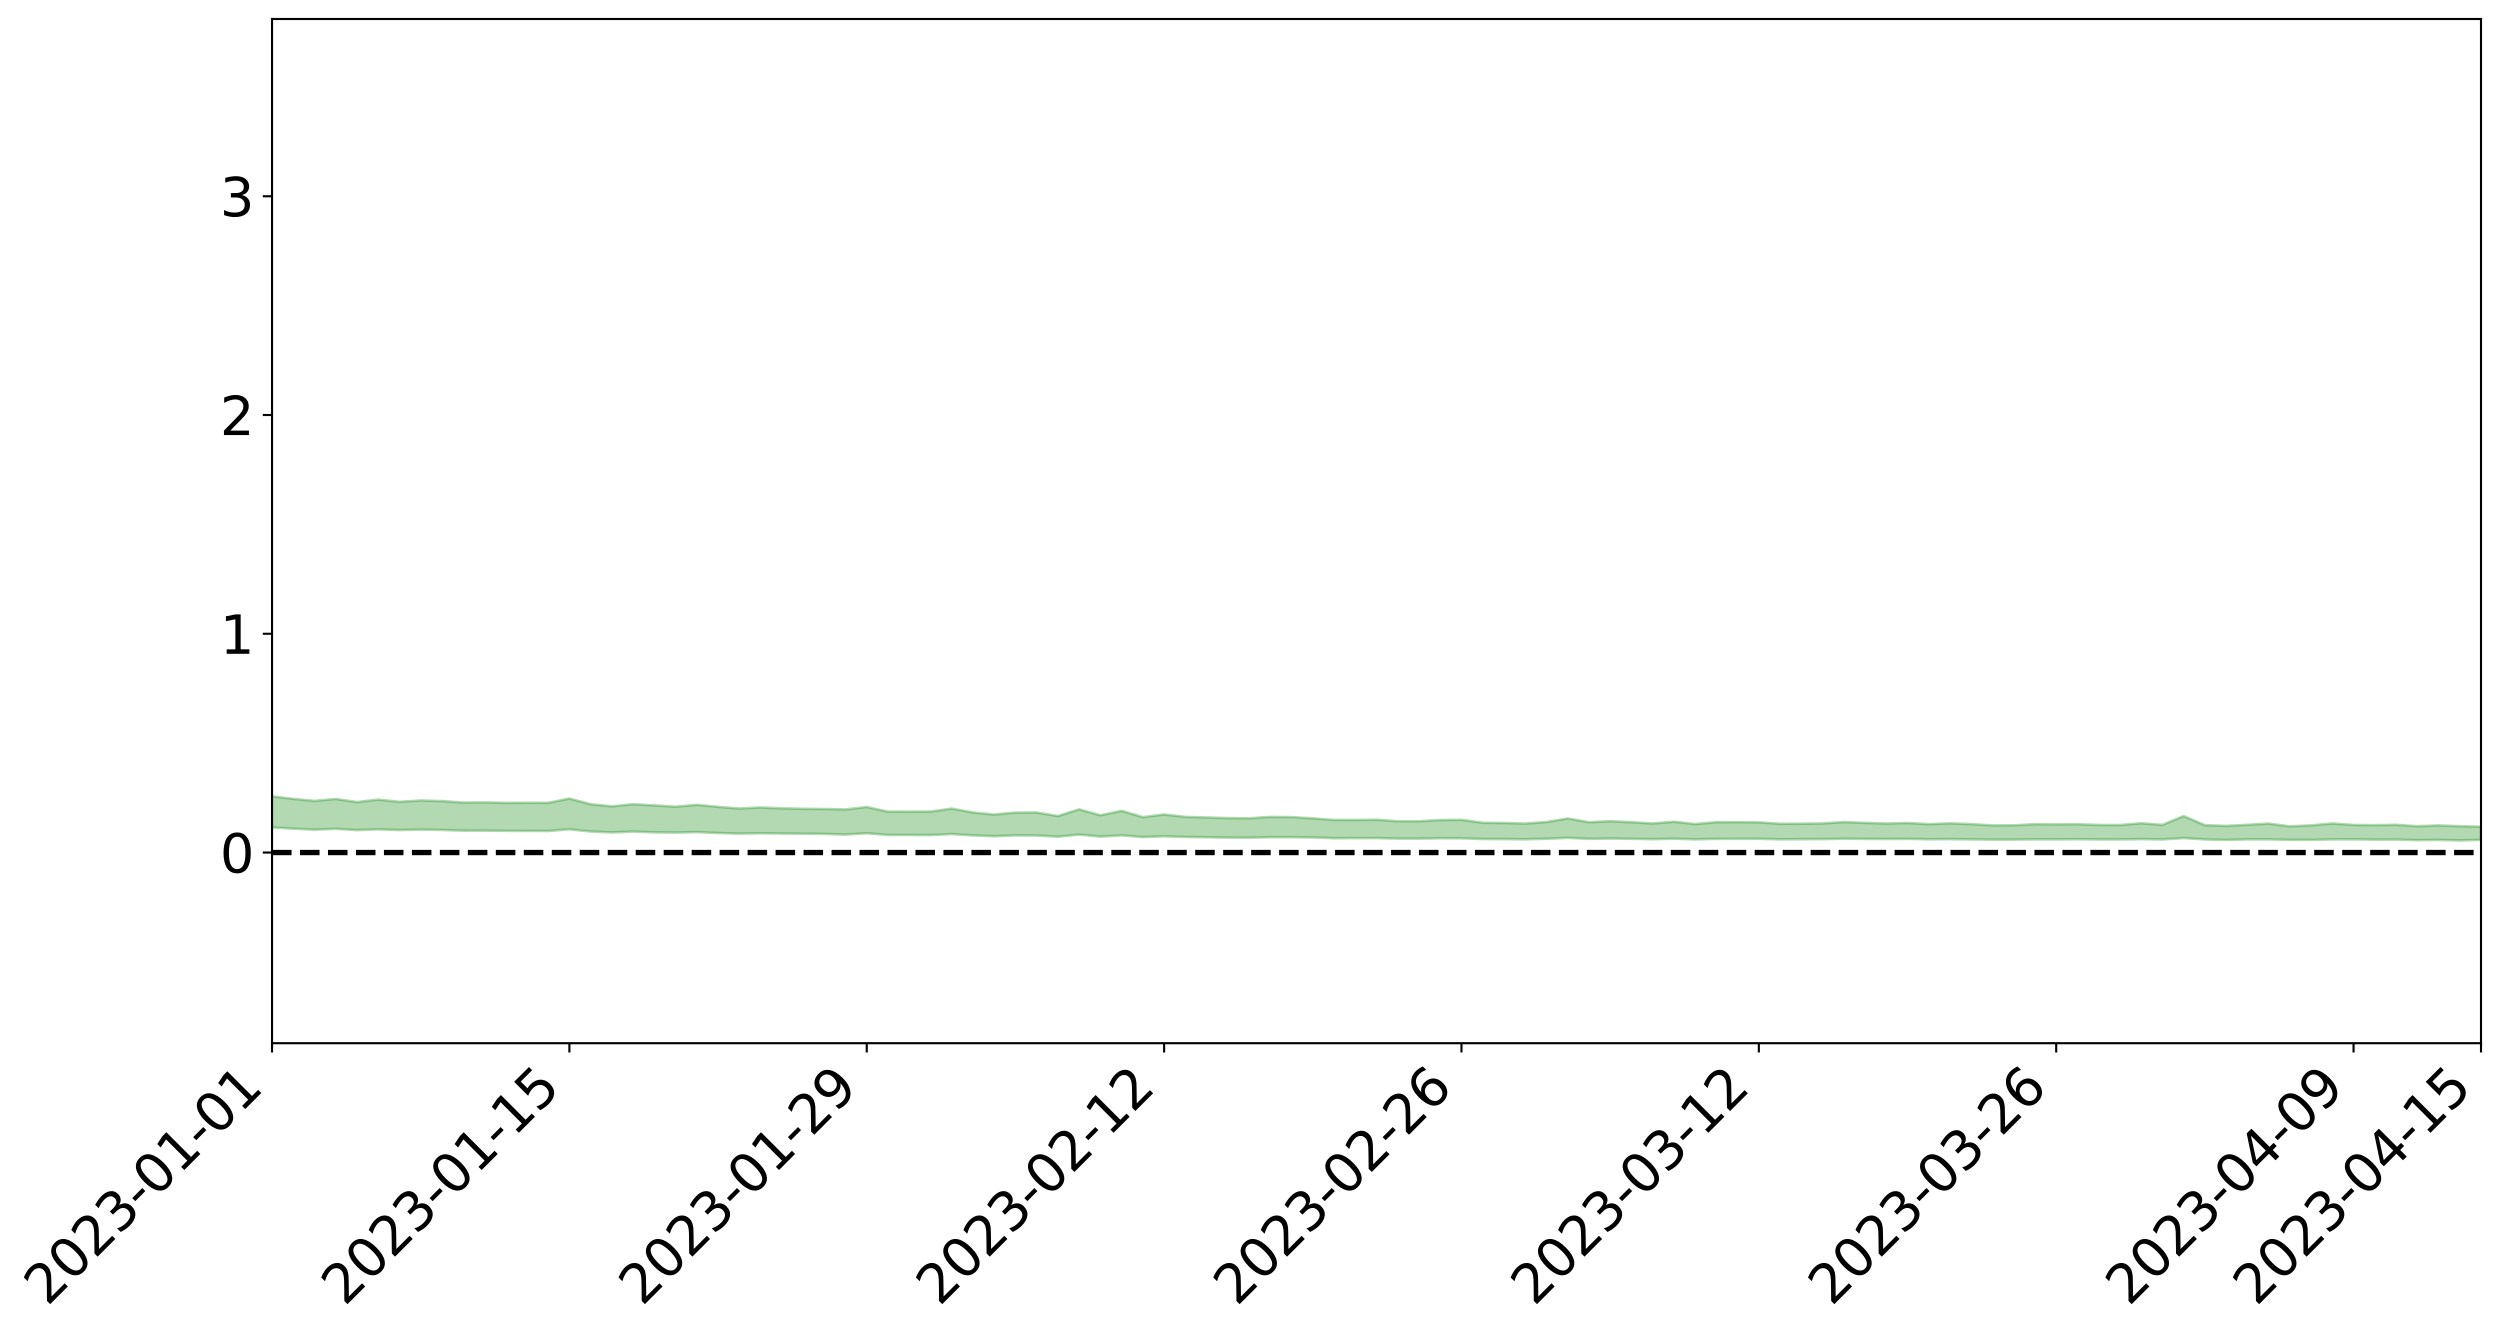 <?xml version="1.0" encoding="utf-8" standalone="no"?>
<!DOCTYPE svg PUBLIC "-//W3C//DTD SVG 1.1//EN"
  "http://www.w3.org/Graphics/SVG/1.1/DTD/svg11.dtd">
<svg xmlns:xlink="http://www.w3.org/1999/xlink" width="947.275pt" height="505.355pt" viewBox="0 0 947.275 505.355" xmlns="http://www.w3.org/2000/svg" version="1.1">
 <defs>
  <style type="text/css">*{stroke-linejoin: round; stroke-linecap: butt}</style>
 </defs>
 <g id="figure_1">
  <g id="patch_1">
   <path d="M 0 505.355 
L 947.275 505.355 
L 947.275 -0 
L 0 -0 
z
" style="fill: #ffffff"/>
  </g>
  <g id="axes_1">
   <g id="patch_2">
    <path d="M 103.075 395.28 
L 940.075 395.28 
L 940.075 7.2 
L 103.075 7.2 
z
" style="fill: #ffffff"/>
   </g>
   <g id="PolyCollection_1">
    <path d="M -4315.319 323.028 
L -4315.319 323.028 
L -4307.271 323.025 
L -4299.223 323.023 
L -4291.175 323.02 
L -4283.127 323.02 
L -4275.079 323.018 
L -4267.031 323.016 
L -4258.983 323.014 
L -4250.935 323.012 
L -4242.887 323.011 
L -4234.839 323.01 
L -4226.791 323.008 
L -4218.742 323.006 
L -4210.694 323.003 
L -4202.646 323.001 
L -4194.598 322.999 
L -4186.55 322.997 
L -4178.502 322.994 
L -4170.454 322.991 
L -4162.406 322.99 
L -4154.358 322.987 
L -4146.31 322.984 
L -4138.262 322.982 
L -4130.214 322.979 
L -4122.166 322.977 
L -4114.117 322.973 
L -4106.069 322.97 
L -4098.021 322.966 
L -4089.973 322.962 
L -4081.925 322.959 
L -4073.877 322.955 
L -4065.829 322.949 
L -4057.781 322.945 
L -4049.733 322.94 
L -4041.685 322.934 
L -4033.637 322.929 
L -4025.589 322.923 
L -4017.541 322.916 
L -4009.492 322.91 
L -4001.444 322.903 
L -3993.396 322.895 
L -3985.348 322.887 
L -3977.3 322.878 
L -3969.252 322.87 
L -3961.204 322.859 
L -3953.156 322.85 
L -3945.108 322.84 
L -3937.06 322.831 
L -3929.012 322.821 
L -3920.964 322.809 
L -3912.916 322.799 
L -3904.867 322.787 
L -3896.819 322.775 
L -3888.771 322.763 
L -3880.723 322.752 
L -3872.675 322.739 
L -3864.627 322.727 
L -3856.579 322.714 
L -3848.531 322.701 
L -3840.483 322.688 
L -3832.435 322.675 
L -3824.387 322.661 
L -3816.339 322.647 
L -3808.291 322.635 
L -3800.242 322.621 
L -3792.194 322.605 
L -3784.146 322.59 
L -3776.098 322.576 
L -3768.05 322.562 
L -3760.002 322.547 
L -3751.954 322.532 
L -3743.906 322.517 
L -3735.858 322.506 
L -3727.81 322.488 
L -3719.762 322.476 
L -3711.714 322.46 
L -3703.666 322.446 
L -3695.617 322.43 
L -3687.569 322.417 
L -3679.521 322.4 
L -3671.473 322.385 
L -3663.425 322.371 
L -3655.377 322.354 
L -3647.329 322.34 
L -3639.281 322.325 
L -3631.233 322.309 
L -3623.185 322.294 
L -3615.137 322.28 
L -3607.089 322.264 
L -3599.041 322.249 
L -3590.992 322.233 
L -3582.944 322.218 
L -3574.896 322.204 
L -3566.848 322.189 
L -3558.8 322.174 
L -3550.752 322.162 
L -3542.704 322.146 
L -3534.656 322.131 
L -3526.608 322.118 
L -3518.56 322.104 
L -3510.512 322.09 
L -3502.464 322.076 
L -3494.416 322.062 
L -3486.367 322.048 
L -3478.319 322.033 
L -3470.271 322.017 
L -3462.223 322.001 
L -3454.175 321.987 
L -3446.127 321.971 
L -3438.079 321.952 
L -3430.031 321.935 
L -3421.983 321.917 
L -3413.935 321.898 
L -3405.887 321.877 
L -3397.839 321.857 
L -3389.791 321.839 
L -3381.742 321.816 
L -3373.694 321.796 
L -3365.646 321.773 
L -3357.598 321.753 
L -3349.55 321.727 
L -3341.502 321.703 
L -3333.454 321.68 
L -3325.406 321.656 
L -3317.358 321.631 
L -3309.31 321.605 
L -3301.262 321.582 
L -3293.214 321.553 
L -3285.166 321.53 
L -3277.117 321.5 
L -3269.069 321.472 
L -3261.021 321.445 
L -3252.973 321.421 
L -3244.925 321.39 
L -3236.877 321.364 
L -3228.829 321.325 
L -3220.781 321.295 
L -3212.733 321.27 
L -3204.685 321.238 
L -3196.637 321.206 
L -3188.589 321.165 
L -3180.541 321.129 
L -3172.492 321.105 
L -3164.444 321.051 
L -3156.396 321.014 
L -3148.348 320.976 
L -3140.3 320.938 
L -3132.252 320.89 
L -3124.204 320.849 
L -3116.156 320.828 
L -3108.108 320.792 
L -3100.06 320.711 
L -3092.012 320.651 
L -3083.964 320.618 
L -3075.916 320.559 
L -3067.867 320.518 
L -3059.819 320.49 
L -3051.771 320.424 
L -3043.723 320.345 
L -3035.675 320.307 
L -3027.627 320.301 
L -3019.579 320.245 
L -3011.531 320.249 
L -3003.483 320.224 
L -2995.435 320.161 
L -2987.387 320.193 
L -2979.339 320.266 
L -2971.291 320.386 
L -2963.242 320.319 
L -2955.194 320.546 
L -2947.146 320.626 
L -2939.098 320.387 
L -2931.05 320.49 
L -2923.002 320.637 
L -2914.954 320.591 
L -2906.906 320.601 
L -2898.858 321.131 
L -2890.81 321.874 
L -2882.762 322.255 
L -2874.714 321.486 
L -2866.666 321.912 
L -2858.617 322.452 
L -2850.569 322.436 
L -2842.521 323.52 
L -2834.473 323.375 
L -2826.425 323.059 
L -2818.377 322.245 
L -2810.329 323.022 
L -2802.281 323.485 
L -2794.233 323.285 
L -2786.185 323.414 
L -2778.137 323.84 
L -2770.089 323.778 
L -2762.041 323.417 
L -2753.992 323.874 
L -2745.944 323.98 
L -2737.896 323.804 
L -2729.848 324.114 
L -2721.8 324.221 
L -2713.752 324.197 
L -2705.704 324.099 
L -2697.656 324.195 
L -2689.608 324.09 
L -2681.56 324.098 
L -2673.512 324.195 
L -2665.464 324.115 
L -2657.416 324.162 
L -2649.367 324.171 
L -2641.319 324.09 
L -2633.271 324.125 
L -2625.223 323.998 
L -2617.175 324.028 
L -2609.127 324.066 
L -2601.079 324.076 
L -2593.031 324.023 
L -2584.983 323.974 
L -2576.935 323.973 
L -2568.887 323.93 
L -2560.839 323.932 
L -2552.791 323.931 
L -2544.742 323.859 
L -2536.694 323.913 
L -2528.646 323.866 
L -2520.598 323.844 
L -2512.55 323.869 
L -2504.502 323.825 
L -2496.454 323.823 
L -2488.406 323.853 
L -2480.358 323.894 
L -2472.31 323.814 
L -2464.262 323.782 
L -2456.214 323.794 
L -2448.166 323.953 
L -2440.117 323.964 
L -2432.069 324.03 
L -2424.021 323.889 
L -2415.973 323.811 
L -2407.925 323.842 
L -2399.877 323.942 
L -2391.829 323.961 
L -2383.781 323.8 
L -2375.733 323.941 
L -2367.685 323.881 
L -2359.637 323.871 
L -2351.589 323.786 
L -2343.541 323.845 
L -2335.492 323.812 
L -2327.444 323.848 
L -2319.396 323.785 
L -2311.348 323.741 
L -2303.3 323.664 
L -2295.252 323.628 
L -2287.204 323.594 
L -2279.156 323.538 
L -2271.108 323.524 
L -2263.06 323.468 
L -2255.012 323.409 
L -2246.964 323.298 
L -2238.916 323.201 
L -2230.867 323.147 
L -2222.819 323.046 
L -2214.771 323.015 
L -2206.723 322.927 
L -2198.675 322.804 
L -2190.627 322.703 
L -2182.579 322.612 
L -2174.531 322.49 
L -2166.483 322.398 
L -2158.435 322.288 
L -2150.387 322.186 
L -2142.339 322.06 
L -2134.291 321.942 
L -2126.242 321.819 
L -2118.194 321.705 
L -2110.146 321.589 
L -2102.098 321.442 
L -2094.05 321.306 
L -2086.002 321.173 
L -2077.954 321.076 
L -2069.906 320.927 
L -2061.858 320.802 
L -2053.81 320.662 
L -2045.762 320.462 
L -2037.714 320.37 
L -2029.666 320.204 
L -2021.617 320.071 
L -2013.569 319.919 
L -2005.521 319.749 
L -1997.473 319.593 
L -1989.425 319.436 
L -1981.377 319.238 
L -1973.329 319.101 
L -1965.281 318.908 
L -1957.233 318.778 
L -1949.185 318.579 
L -1941.137 318.383 
L -1933.089 318.212 
L -1925.041 318.069 
L -1916.992 317.844 
L -1908.944 317.683 
L -1900.896 317.483 
L -1892.848 317.317 
L -1884.8 317.107 
L -1876.752 316.915 
L -1868.704 316.881 
L -1860.656 316.526 
L -1852.608 316.456 
L -1844.56 316.243 
L -1836.512 316.083 
L -1828.464 315.897 
L -1820.416 315.706 
L -1812.367 315.523 
L -1804.319 315.356 
L -1796.271 315.199 
L -1788.223 315.033 
L -1780.175 315.123 
L -1772.127 314.677 
L -1764.079 314.569 
L -1756.031 314.852 
L -1747.983 314.355 
L -1739.935 314.401 
L -1731.887 314.326 
L -1723.839 314.041 
L -1715.791 314.067 
L -1707.742 314.261 
L -1699.694 314.049 
L -1691.646 313.947 
L -1683.598 314.077 
L -1675.55 314.001 
L -1667.502 314.071 
L -1659.454 314.197 
L -1651.406 314.373 
L -1643.358 314.922 
L -1635.31 314.743 
L -1627.262 315.011 
L -1619.214 315.209 
L -1611.166 315.313 
L -1603.117 315.584 
L -1595.069 315.724 
L -1587.021 315.309 
L -1578.973 315.611 
L -1570.925 316.062 
L -1562.877 316.249 
L -1554.829 316.25 
L -1546.781 316.818 
L -1538.733 316.799 
L -1530.685 316.864 
L -1522.637 316.8 
L -1514.589 317.239 
L -1506.541 316.997 
L -1498.492 316.857 
L -1490.444 317.173 
L -1482.396 317.494 
L -1474.348 317.325 
L -1466.3 317.435 
L -1458.252 317.427 
L -1450.204 317.356 
L -1442.156 317.229 
L -1434.108 317.245 
L -1426.06 317.21 
L -1418.012 317.491 
L -1409.964 317.182 
L -1401.916 317.412 
L -1393.867 317.253 
L -1385.819 317.104 
L -1377.771 317.242 
L -1369.723 317.361 
L -1361.675 317.137 
L -1353.627 317.198 
L -1345.579 317.17 
L -1337.531 317.362 
L -1329.483 317.213 
L -1321.435 317.123 
L -1313.387 317.149 
L -1305.339 317.219 
L -1297.291 317.123 
L -1289.242 316.971 
L -1281.194 316.988 
L -1273.146 316.776 
L -1265.098 316.746 
L -1257.05 316.969 
L -1249.002 316.902 
L -1240.954 316.694 
L -1232.906 316.602 
L -1224.858 316.563 
L -1216.81 316.339 
L -1208.762 316.321 
L -1200.714 316.261 
L -1192.666 316.164 
L -1184.617 316.057 
L -1176.569 315.892 
L -1168.521 315.89 
L -1160.473 315.757 
L -1152.425 315.678 
L -1144.377 315.578 
L -1136.329 315.52 
L -1128.281 315.378 
L -1120.233 315.173 
L -1112.185 315.106 
L -1104.137 314.929 
L -1096.089 314.703 
L -1088.041 314.771 
L -1079.992 314.485 
L -1071.944 314.529 
L -1063.896 314.434 
L -1055.848 314.401 
L -1047.8 314.204 
L -1039.752 314.147 
L -1031.704 314.081 
L -1023.656 313.854 
L -1015.608 313.859 
L -1007.56 313.804 
L -999.512 313.759 
L -991.464 313.635 
L -983.416 313.642 
L -975.367 313.518 
L -967.319 313.4 
L -959.271 313.234 
L -951.223 313.161 
L -943.175 313.105 
L -935.127 312.984 
L -927.079 312.974 
L -919.031 312.903 
L -910.983 312.795 
L -902.935 312.777 
L -894.887 312.66 
L -886.839 312.72 
L -878.791 312.633 
L -870.742 312.617 
L -862.694 312.479 
L -854.646 312.298 
L -846.598 312.42 
L -838.55 312.399 
L -830.502 312.33 
L -822.454 312.26 
L -814.406 312.131 
L -806.358 312.092 
L -798.31 312.016 
L -790.262 312.013 
L -782.214 311.977 
L -774.166 311.856 
L -766.117 311.69 
L -758.069 311.879 
L -750.021 311.82 
L -741.973 311.678 
L -733.925 311.751 
L -725.877 311.505 
L -717.829 311.523 
L -709.781 311.527 
L -701.733 311.356 
L -693.685 311.616 
L -685.637 311.332 
L -677.589 311.181 
L -669.541 311.345 
L -661.492 311.379 
L -653.444 311.278 
L -645.396 311.331 
L -637.348 311.19 
L -629.3 311.416 
L -621.252 311.274 
L -613.204 311.304 
L -605.156 311.118 
L -597.108 310.949 
L -589.06 311.116 
L -581.012 311.433 
L -572.964 311.023 
L -564.916 311.02 
L -556.867 310.852 
L -548.819 310.896 
L -540.771 310.852 
L -532.723 310.739 
L -524.675 310.683 
L -516.627 310.825 
L -508.579 310.717 
L -500.531 310.848 
L -492.483 310.856 
L -484.435 310.397 
L -476.387 310.561 
L -468.339 310.561 
L -460.291 310.578 
L -452.242 310.592 
L -444.194 310.863 
L -436.146 310.965 
L -428.098 310.944 
L -420.05 311.247 
L -412.002 311.754 
L -403.954 311.135 
L -395.906 311.123 
L -387.858 311.132 
L -379.81 311.333 
L -371.762 311.376 
L -363.714 311.372 
L -355.666 311.813 
L -347.617 311.973 
L -339.569 311.466 
L -331.521 311.919 
L -323.473 311.689 
L -315.425 311.545 
L -307.377 312.094 
L -299.329 311.978 
L -291.281 312.329 
L -283.233 312.213 
L -275.185 311.962 
L -267.137 312.178 
L -259.089 312.168 
L -251.041 312.379 
L -242.992 312.229 
L -234.944 312.581 
L -226.896 312.307 
L -218.848 312.487 
L -210.8 312.435 
L -202.752 312.633 
L -194.704 312.279 
L -186.656 312.631 
L -178.608 312.598 
L -170.56 312.834 
L -162.512 312.952 
L -154.464 312.939 
L -146.416 312.861 
L -138.367 313.008 
L -130.319 313.115 
L -122.271 312.994 
L -114.223 312.94 
L -106.175 313.068 
L -98.127 313.183 
L -90.079 312.947 
L -82.031 312.806 
L -73.983 313.303 
L -65.935 313.521 
L -57.887 312.988 
L -49.839 313.13 
L -41.791 313.195 
L -33.742 313.221 
L -25.694 313.471 
L -17.646 313.428 
L -9.598 313.311 
L -1.55 313.416 
L 6.498 313.438 
L 14.546 313.15 
L 22.594 313.284 
L 30.642 313.19 
L 38.69 313.574 
L 46.738 314.048 
L 54.786 313.975 
L 62.834 313.591 
L 70.883 313.548 
L 78.931 313.598 
L 86.979 313.614 
L 95.027 313.969 
L 103.075 313.516 
L 111.123 313.991 
L 119.171 314.374 
L 127.219 314.056 
L 135.267 314.549 
L 143.315 314.243 
L 151.363 314.514 
L 159.411 314.34 
L 167.459 314.475 
L 175.508 314.742 
L 183.556 314.728 
L 191.604 314.812 
L 199.652 314.838 
L 207.7 314.869 
L 215.748 314.23 
L 223.796 315.063 
L 231.844 315.408 
L 239.892 315.082 
L 247.94 315.387 
L 255.988 315.457 
L 264.036 315.288 
L 272.084 315.633 
L 280.133 315.865 
L 288.181 315.736 
L 296.229 315.83 
L 304.277 315.886 
L 312.325 315.973 
L 320.373 316.237 
L 328.421 315.717 
L 336.469 316.378 
L 344.517 316.399 
L 352.565 316.433 
L 360.613 316.033 
L 368.661 316.534 
L 376.709 316.868 
L 384.758 316.536 
L 392.806 316.577 
L 400.854 317.04 
L 408.902 316.24 
L 416.95 316.991 
L 424.998 316.524 
L 433.046 317.18 
L 441.094 316.871 
L 449.142 317.154 
L 457.19 317.242 
L 465.238 317.365 
L 473.286 317.401 
L 481.334 317.225 
L 489.383 317.229 
L 497.431 317.316 
L 505.479 317.614 
L 513.527 317.576 
L 521.575 317.565 
L 529.623 317.747 
L 537.671 317.758 
L 545.719 317.611 
L 553.767 317.636 
L 561.815 317.914 
L 569.863 317.954 
L 577.911 318.023 
L 585.959 317.8 
L 594.008 317.469 
L 602.056 317.838 
L 610.104 317.727 
L 618.152 317.827 
L 626.2 317.986 
L 634.248 317.785 
L 642.296 318.045 
L 650.344 317.859 
L 658.392 317.831 
L 666.44 317.817 
L 674.488 318.044 
L 682.536 317.984 
L 690.584 317.96 
L 698.633 317.79 
L 706.681 317.875 
L 714.729 317.91 
L 722.777 317.859 
L 730.825 318.006 
L 738.873 317.966 
L 746.921 318.048 
L 754.969 318.139 
L 763.017 318.126 
L 771.065 318.029 
L 779.113 318.05 
L 787.161 317.988 
L 795.209 318.057 
L 803.258 318.069 
L 811.306 317.959 
L 819.354 318.074 
L 827.402 317.551 
L 835.45 318.066 
L 843.498 318.256 
L 851.546 318.043 
L 859.594 318.039 
L 867.642 318.229 
L 875.69 318.232 
L 883.738 318.046 
L 891.786 318.031 
L 899.834 318.15 
L 907.883 318.105 
L 915.931 318.336 
L 923.979 318.255 
L 932.027 318.437 
L 940.075 318.231 
L 940.075 313.259 
L 940.075 313.259 
L 932.027 313.046 
L 923.979 312.781 
L 915.931 313.056 
L 907.883 312.52 
L 899.834 312.663 
L 891.786 312.584 
L 883.738 312.027 
L 875.69 312.739 
L 867.642 313.119 
L 859.594 312.065 
L 851.546 312.52 
L 843.498 312.957 
L 835.45 312.67 
L 827.402 309.217 
L 819.354 312.567 
L 811.306 311.943 
L 803.258 312.621 
L 795.209 312.58 
L 787.161 312.332 
L 779.113 312.372 
L 771.065 312.32 
L 763.017 312.726 
L 754.969 312.76 
L 746.921 312.28 
L 738.873 311.972 
L 730.825 312.284 
L 722.777 311.833 
L 714.729 312.054 
L 706.681 311.806 
L 698.633 311.482 
L 690.584 312.017 
L 682.536 312.108 
L 674.488 312.148 
L 666.44 311.609 
L 658.392 311.524 
L 650.344 311.539 
L 642.296 312.248 
L 634.248 311.365 
L 626.2 312.03 
L 618.152 311.534 
L 610.104 311.171 
L 602.056 311.55 
L 594.008 310.122 
L 585.959 311.477 
L 577.911 312.065 
L 569.863 311.843 
L 561.815 311.762 
L 553.767 310.634 
L 545.719 310.714 
L 537.671 311.18 
L 529.623 311.201 
L 521.575 310.601 
L 513.527 310.688 
L 505.479 310.682 
L 497.431 310.099 
L 489.383 309.604 
L 481.334 309.536 
L 473.286 310.07 
L 465.238 309.983 
L 457.19 309.754 
L 449.142 309.517 
L 441.094 308.628 
L 433.046 309.619 
L 424.998 307.244 
L 416.95 308.93 
L 408.902 306.672 
L 400.854 309.214 
L 392.806 307.881 
L 384.758 307.9 
L 376.709 308.653 
L 368.661 307.858 
L 360.613 306.37 
L 352.565 307.527 
L 344.517 307.544 
L 336.469 307.538 
L 328.421 305.797 
L 320.373 306.716 
L 312.325 306.542 
L 304.277 306.455 
L 296.229 306.296 
L 288.181 305.961 
L 280.133 306.362 
L 272.084 305.744 
L 264.036 304.962 
L 255.988 305.674 
L 247.94 305.173 
L 239.892 304.729 
L 231.844 305.542 
L 223.796 304.728 
L 215.748 302.585 
L 207.7 304.208 
L 199.652 304.178 
L 191.604 304.215 
L 183.556 304.053 
L 175.508 304.095 
L 167.459 303.535 
L 159.411 303.324 
L 151.363 303.815 
L 143.315 302.989 
L 135.267 303.903 
L 127.219 302.745 
L 119.171 303.466 
L 111.123 302.709 
L 103.075 301.764 
L 95.027 302.706 
L 86.979 301.884 
L 78.931 301.984 
L 70.883 301.987 
L 62.834 302.113 
L 54.786 302.969 
L 46.738 303.206 
L 38.69 302.276 
L 30.642 301.324 
L 22.594 301.651 
L 14.546 301.499 
L 6.498 302.175 
L -1.55 302.161 
L -9.598 301.961 
L -17.646 302.339 
L -25.694 302.368 
L -33.742 301.917 
L -41.791 302.035 
L -49.839 301.896 
L -57.887 301.713 
L -65.935 302.912 
L -73.983 302.33 
L -82.031 301.512 
L -90.079 301.993 
L -98.127 302.431 
L -106.175 302.245 
L -114.223 302.117 
L -122.271 302.329 
L -130.319 302.788 
L -138.367 302.423 
L -146.416 302.33 
L -154.464 302.569 
L -162.512 302.365 
L -170.56 302.516 
L -178.608 302.042 
L -186.656 302.302 
L -194.704 301.71 
L -202.752 302.34 
L -210.8 302.139 
L -218.848 302.362 
L -226.896 302.247 
L -234.944 302.655 
L -242.992 302.131 
L -251.041 302.563 
L -259.089 302.256 
L -267.137 302.389 
L -275.185 302.16 
L -283.233 302.373 
L -291.281 302.849 
L -299.329 302.506 
L -307.377 302.662 
L -315.425 301.929 
L -323.473 302.352 
L -331.521 302.595 
L -339.569 302.044 
L -347.617 302.781 
L -355.666 302.893 
L -363.714 302.182 
L -371.762 302.256 
L -379.81 302.263 
L -387.858 302.048 
L -395.906 302.303 
L -403.954 302.299 
L -412.002 303.268 
L -420.05 302.716 
L -428.098 302.328 
L -436.146 302.413 
L -444.194 302.354 
L -452.242 302.155 
L -460.291 302.333 
L -468.339 302.228 
L -476.387 302.521 
L -484.435 302.336 
L -492.483 302.934 
L -500.531 303.09 
L -508.579 303.061 
L -516.627 303.264 
L -524.675 303.159 
L -532.723 303.4 
L -540.771 303.578 
L -548.819 303.907 
L -556.867 303.804 
L -564.916 304.16 
L -572.964 304.194 
L -581.012 304.78 
L -589.06 304.528 
L -597.108 304.432 
L -605.156 304.727 
L -613.204 304.904 
L -621.252 304.991 
L -629.3 305.356 
L -637.348 305.182 
L -645.396 305.449 
L -653.444 305.428 
L -661.492 305.545 
L -669.541 305.531 
L -677.589 305.478 
L -685.637 305.776 
L -693.685 306.149 
L -701.733 305.901 
L -709.781 306.145 
L -717.829 306.131 
L -725.877 306.297 
L -733.925 306.596 
L -741.973 306.579 
L -750.021 306.834 
L -758.069 306.947 
L -766.117 306.794 
L -774.166 306.983 
L -782.214 307.186 
L -790.262 307.3 
L -798.31 307.356 
L -806.358 307.519 
L -814.406 307.566 
L -822.454 307.777 
L -830.502 307.881 
L -838.55 307.978 
L -846.598 308.074 
L -854.646 307.873 
L -862.694 308.228 
L -870.742 308.408 
L -878.791 308.438 
L -886.839 308.51 
L -894.887 308.575 
L -902.935 308.723 
L -910.983 308.759 
L -919.031 308.95 
L -927.079 309.059 
L -935.127 309.093 
L -943.175 309.204 
L -951.223 309.332 
L -959.271 309.463 
L -967.319 309.75 
L -975.367 309.869 
L -983.416 310.044 
L -991.464 310.059 
L -999.512 310.231 
L -1007.56 310.31 
L -1015.608 310.41 
L -1023.656 310.368 
L -1031.704 310.75 
L -1039.752 310.843 
L -1047.8 310.935 
L -1055.848 311.194 
L -1063.896 311.247 
L -1071.944 311.394 
L -1079.992 311.373 
L -1088.041 311.703 
L -1096.089 311.68 
L -1104.137 312.007 
L -1112.185 312.246 
L -1120.233 312.363 
L -1128.281 312.653 
L -1136.329 312.88 
L -1144.377 312.948 
L -1152.425 313.108 
L -1160.473 313.205 
L -1168.521 313.404 
L -1176.569 313.422 
L -1184.617 313.663 
L -1192.666 313.855 
L -1200.714 313.988 
L -1208.762 314.093 
L -1216.81 314.162 
L -1224.858 314.434 
L -1232.906 314.523 
L -1240.954 314.683 
L -1249.002 314.928 
L -1257.05 315.029 
L -1265.098 314.867 
L -1273.146 314.944 
L -1281.194 315.193 
L -1289.242 315.239 
L -1297.291 315.42 
L -1305.339 315.561 
L -1313.387 315.52 
L -1321.435 315.579 
L -1329.483 315.696 
L -1337.531 315.884 
L -1345.579 315.718 
L -1353.627 315.799 
L -1361.675 315.8 
L -1369.723 316.041 
L -1377.771 315.998 
L -1385.819 315.901 
L -1393.867 316.018 
L -1401.916 316.157 
L -1409.964 315.847 
L -1418.012 316.141 
L -1426.06 315.786 
L -1434.108 315.769 
L -1442.156 315.704 
L -1450.204 315.783 
L -1458.252 315.831 
L -1466.3 315.87 
L -1474.348 315.69 
L -1482.396 315.853 
L -1490.444 315.433 
L -1498.492 314.921 
L -1506.541 315.076 
L -1514.589 315.328 
L -1522.637 314.705 
L -1530.685 314.795 
L -1538.733 314.61 
L -1546.781 314.575 
L -1554.829 313.719 
L -1562.877 313.621 
L -1570.925 313.332 
L -1578.973 312.678 
L -1587.021 312.162 
L -1595.069 312.707 
L -1603.117 312.436 
L -1611.166 312.002 
L -1619.214 311.832 
L -1627.262 311.52 
L -1635.31 311.096 
L -1643.358 311.268 
L -1651.406 310.547 
L -1659.454 310.173 
L -1667.502 310.014 
L -1675.55 309.885 
L -1683.598 309.978 
L -1691.646 309.818 
L -1699.694 309.987 
L -1707.742 310.207 
L -1715.791 309.89 
L -1723.839 309.882 
L -1731.887 310.233 
L -1739.935 310.334 
L -1747.983 310.237 
L -1756.031 310.934 
L -1764.079 310.497 
L -1772.127 310.688 
L -1780.175 311.227 
L -1788.223 311.119 
L -1796.271 311.338 
L -1804.319 311.538 
L -1812.367 311.768 
L -1820.416 311.989 
L -1828.464 312.234 
L -1836.512 312.464 
L -1844.56 312.658 
L -1852.608 312.947 
L -1860.656 313.042 
L -1868.704 313.482 
L -1876.752 313.533 
L -1884.8 313.771 
L -1892.848 314.042 
L -1900.896 314.253 
L -1908.944 314.514 
L -1916.992 314.71 
L -1925.041 314.993 
L -1933.089 315.177 
L -1941.137 315.405 
L -1949.185 315.645 
L -1957.233 315.895 
L -1965.281 316.065 
L -1973.329 316.311 
L -1981.377 316.477 
L -1989.425 316.727 
L -1997.473 316.922 
L -2005.521 317.133 
L -2013.569 317.338 
L -2021.617 317.532 
L -2029.666 317.704 
L -2037.714 317.915 
L -2045.762 318.04 
L -2053.81 318.283 
L -2061.858 318.462 
L -2069.906 318.614 
L -2077.954 318.798 
L -2086.002 318.955 
L -2094.05 319.089 
L -2102.098 319.263 
L -2110.146 319.447 
L -2118.194 319.593 
L -2126.242 319.729 
L -2134.291 319.894 
L -2142.339 320.023 
L -2150.387 320.174 
L -2158.435 320.3 
L -2166.483 320.438 
L -2174.531 320.542 
L -2182.579 320.693 
L -2190.627 320.797 
L -2198.675 320.924 
L -2206.723 321.07 
L -2214.771 321.179 
L -2222.819 321.226 
L -2230.867 321.345 
L -2238.916 321.41 
L -2246.964 321.52 
L -2255.012 321.657 
L -2263.06 321.726 
L -2271.108 321.791 
L -2279.156 321.827 
L -2287.204 321.894 
L -2295.252 321.949 
L -2303.3 322.007 
L -2311.348 322.101 
L -2319.396 322.163 
L -2327.444 322.236 
L -2335.492 322.225 
L -2343.541 322.283 
L -2351.589 322.244 
L -2359.637 322.34 
L -2367.685 322.383 
L -2375.733 322.438 
L -2383.781 322.322 
L -2391.829 322.502 
L -2399.877 322.507 
L -2407.925 322.434 
L -2415.973 322.426 
L -2424.021 322.525 
L -2432.069 322.676 
L -2440.117 322.639 
L -2448.166 322.653 
L -2456.214 322.53 
L -2464.262 322.57 
L -2472.31 322.598 
L -2480.358 322.693 
L -2488.406 322.68 
L -2496.454 322.677 
L -2504.502 322.703 
L -2512.55 322.765 
L -2520.598 322.777 
L -2528.646 322.812 
L -2536.694 322.875 
L -2544.742 322.852 
L -2552.791 322.94 
L -2560.839 322.963 
L -2568.887 322.984 
L -2576.935 323.047 
L -2584.983 323.072 
L -2593.031 323.131 
L -2601.079 323.198 
L -2609.127 323.211 
L -2617.175 323.194 
L -2625.223 323.2 
L -2633.271 323.322 
L -2641.319 323.309 
L -2649.367 323.398 
L -2657.416 323.409 
L -2665.464 323.374 
L -2673.512 323.48 
L -2681.56 323.394 
L -2689.608 323.397 
L -2697.656 323.515 
L -2705.704 323.423 
L -2713.752 323.531 
L -2721.8 323.574 
L -2729.848 323.469 
L -2737.896 323.164 
L -2745.944 323.35 
L -2753.992 323.261 
L -2762.041 322.772 
L -2770.089 323.174 
L -2778.137 323.242 
L -2786.185 322.79 
L -2794.233 322.668 
L -2802.281 322.875 
L -2810.329 322.392 
L -2818.377 321.566 
L -2826.425 322.444 
L -2834.473 322.791 
L -2842.521 322.946 
L -2850.569 321.8 
L -2858.617 321.828 
L -2866.666 321.246 
L -2874.714 320.792 
L -2882.762 321.637 
L -2890.81 321.233 
L -2898.858 320.426 
L -2906.906 319.847 
L -2914.954 319.841 
L -2923.002 319.895 
L -2931.05 319.74 
L -2939.098 319.63 
L -2947.146 319.896 
L -2955.194 319.818 
L -2963.242 319.569 
L -2971.291 319.647 
L -2979.339 319.515 
L -2987.387 319.433 
L -2995.435 319.387 
L -3003.483 319.461 
L -3011.531 319.481 
L -3019.579 319.473 
L -3027.627 319.528 
L -3035.675 319.529 
L -3043.723 319.567 
L -3051.771 319.657 
L -3059.819 319.715 
L -3067.867 319.745 
L -3075.916 319.782 
L -3083.964 319.849 
L -3092.012 319.875 
L -3100.06 319.937 
L -3108.108 320.021 
L -3116.156 320.061 
L -3124.204 320.075 
L -3132.252 320.119 
L -3140.3 320.165 
L -3148.348 320.207 
L -3156.396 320.248 
L -3164.444 320.287 
L -3172.492 320.353 
L -3180.541 320.374 
L -3188.589 320.418 
L -3196.637 320.465 
L -3204.685 320.503 
L -3212.733 320.542 
L -3220.781 320.571 
L -3228.829 320.605 
L -3236.877 320.658 
L -3244.925 320.69 
L -3252.973 320.73 
L -3261.021 320.76 
L -3269.069 320.796 
L -3277.117 320.834 
L -3285.166 320.873 
L -3293.214 320.904 
L -3301.262 320.943 
L -3309.31 320.977 
L -3317.358 321.014 
L -3325.406 321.047 
L -3333.454 321.083 
L -3341.502 321.115 
L -3349.55 321.151 
L -3357.598 321.19 
L -3365.646 321.218 
L -3373.694 321.255 
L -3381.742 321.286 
L -3389.791 321.324 
L -3397.839 321.349 
L -3405.887 321.384 
L -3413.935 321.417 
L -3421.983 321.447 
L -3430.031 321.479 
L -3438.079 321.508 
L -3446.127 321.543 
L -3454.175 321.573 
L -3462.223 321.596 
L -3470.271 321.626 
L -3478.319 321.655 
L -3486.367 321.684 
L -3494.416 321.712 
L -3502.464 321.736 
L -3510.512 321.764 
L -3518.56 321.791 
L -3526.608 321.818 
L -3534.656 321.844 
L -3542.704 321.871 
L -3550.752 321.899 
L -3558.8 321.921 
L -3566.848 321.948 
L -3574.896 321.974 
L -3582.944 321.998 
L -3590.992 322.023 
L -3599.041 322.048 
L -3607.089 322.072 
L -3615.137 322.098 
L -3623.185 322.12 
L -3631.233 322.143 
L -3639.281 322.167 
L -3647.329 322.19 
L -3655.377 322.211 
L -3663.425 322.233 
L -3671.473 322.252 
L -3679.521 322.274 
L -3687.569 322.297 
L -3695.617 322.315 
L -3703.666 322.336 
L -3711.714 322.355 
L -3719.762 322.376 
L -3727.81 322.393 
L -3735.858 322.415 
L -3743.906 322.431 
L -3751.954 322.45 
L -3760.002 322.468 
L -3768.05 322.487 
L -3776.098 322.501 
L -3784.146 322.516 
L -3792.194 322.531 
L -3800.242 322.549 
L -3808.291 322.563 
L -3816.339 322.577 
L -3824.387 322.591 
L -3832.435 322.606 
L -3840.483 322.62 
L -3848.531 322.635 
L -3856.579 322.65 
L -3864.627 322.664 
L -3872.675 322.679 
L -3880.723 322.694 
L -3888.771 322.706 
L -3896.819 322.72 
L -3904.867 322.735 
L -3912.916 322.749 
L -3920.964 322.76 
L -3929.012 322.775 
L -3937.06 322.787 
L -3945.108 322.799 
L -3953.156 322.81 
L -3961.204 322.821 
L -3969.252 322.834 
L -3977.3 322.844 
L -3985.348 322.855 
L -3993.396 322.865 
L -4001.444 322.875 
L -4009.492 322.883 
L -4017.541 322.89 
L -4025.589 322.898 
L -4033.637 322.905 
L -4041.685 322.911 
L -4049.733 322.919 
L -4057.781 322.924 
L -4065.829 322.929 
L -4073.877 322.935 
L -4081.925 322.94 
L -4089.973 322.944 
L -4098.021 322.948 
L -4106.069 322.953 
L -4114.117 322.956 
L -4122.166 322.96 
L -4130.214 322.962 
L -4138.262 322.966 
L -4146.31 322.969 
L -4154.358 322.971 
L -4162.406 322.975 
L -4170.454 322.977 
L -4178.502 322.979 
L -4186.55 322.984 
L -4194.598 322.986 
L -4202.646 322.989 
L -4210.694 322.991 
L -4218.742 322.995 
L -4226.791 322.998 
L -4234.839 323.001 
L -4242.887 323.003 
L -4250.935 323.004 
L -4258.983 323.007 
L -4267.031 323.01 
L -4275.079 323.013 
L -4283.127 323.016 
L -4291.175 323.017 
L -4299.223 323.021 
L -4307.271 323.024 
L -4315.319 323.028 
z
" clip-path="url(#pb9c15f3fa1)" style="fill: #008000; fill-opacity: 0.3; stroke: #008000; stroke-opacity: 0.3"/>
   </g>
   <g id="matplotlib.axis_1">
    <g id="xtick_1">
     <g id="line2d_1">
      <defs>
       <path id="me04620cc1c" d="M 0 0 
L 0 3.5 
" style="stroke: #000000; stroke-width: 0.8"/>
      </defs>
      <g>
       <use xlink:href="#me04620cc1c" x="103.075" y="395.28" style="stroke: #000000; stroke-width: 0.8"/>
      </g>
     </g>
     <g id="text_1">
      <!-- 2023-01-01 -->
      <g transform="translate(17.946 495.214) rotate(-45) scale(0.2 -0.2)">
       <defs>
        <path id="DejaVuSans-32" d="M 1228 531 
L 3431 531 
L 3431 0 
L 469 0 
L 469 531 
Q 828 903 1448 1529 
Q 2069 2156 2228 2338 
Q 2531 2678 2651 2914 
Q 2772 3150 2772 3378 
Q 2772 3750 2511 3984 
Q 2250 4219 1831 4219 
Q 1534 4219 1204 4116 
Q 875 4013 500 3803 
L 500 4441 
Q 881 4594 1212 4672 
Q 1544 4750 1819 4750 
Q 2544 4750 2975 4387 
Q 3406 4025 3406 3419 
Q 3406 3131 3298 2873 
Q 3191 2616 2906 2266 
Q 2828 2175 2409 1742 
Q 1991 1309 1228 531 
z
" transform="scale(0.016)"/>
        <path id="DejaVuSans-30" d="M 2034 4250 
Q 1547 4250 1301 3770 
Q 1056 3291 1056 2328 
Q 1056 1369 1301 889 
Q 1547 409 2034 409 
Q 2525 409 2770 889 
Q 3016 1369 3016 2328 
Q 3016 3291 2770 3770 
Q 2525 4250 2034 4250 
z
M 2034 4750 
Q 2819 4750 3233 4129 
Q 3647 3509 3647 2328 
Q 3647 1150 3233 529 
Q 2819 -91 2034 -91 
Q 1250 -91 836 529 
Q 422 1150 422 2328 
Q 422 3509 836 4129 
Q 1250 4750 2034 4750 
z
" transform="scale(0.016)"/>
        <path id="DejaVuSans-33" d="M 2597 2516 
Q 3050 2419 3304 2112 
Q 3559 1806 3559 1356 
Q 3559 666 3084 287 
Q 2609 -91 1734 -91 
Q 1441 -91 1130 -33 
Q 819 25 488 141 
L 488 750 
Q 750 597 1062 519 
Q 1375 441 1716 441 
Q 2309 441 2620 675 
Q 2931 909 2931 1356 
Q 2931 1769 2642 2001 
Q 2353 2234 1838 2234 
L 1294 2234 
L 1294 2753 
L 1863 2753 
Q 2328 2753 2575 2939 
Q 2822 3125 2822 3475 
Q 2822 3834 2567 4026 
Q 2313 4219 1838 4219 
Q 1578 4219 1281 4162 
Q 984 4106 628 3988 
L 628 4550 
Q 988 4650 1302 4700 
Q 1616 4750 1894 4750 
Q 2613 4750 3031 4423 
Q 3450 4097 3450 3541 
Q 3450 3153 3228 2886 
Q 3006 2619 2597 2516 
z
" transform="scale(0.016)"/>
        <path id="DejaVuSans-2d" d="M 313 2009 
L 1997 2009 
L 1997 1497 
L 313 1497 
L 313 2009 
z
" transform="scale(0.016)"/>
        <path id="DejaVuSans-31" d="M 794 531 
L 1825 531 
L 1825 4091 
L 703 3866 
L 703 4441 
L 1819 4666 
L 2450 4666 
L 2450 531 
L 3481 531 
L 3481 0 
L 794 0 
L 794 531 
z
" transform="scale(0.016)"/>
       </defs>
       <use xlink:href="#DejaVuSans-32"/>
       <use xlink:href="#DejaVuSans-30" x="63.623"/>
       <use xlink:href="#DejaVuSans-32" x="127.246"/>
       <use xlink:href="#DejaVuSans-33" x="190.869"/>
       <use xlink:href="#DejaVuSans-2d" x="254.492"/>
       <use xlink:href="#DejaVuSans-30" x="290.576"/>
       <use xlink:href="#DejaVuSans-31" x="354.199"/>
       <use xlink:href="#DejaVuSans-2d" x="417.822"/>
       <use xlink:href="#DejaVuSans-30" x="453.906"/>
       <use xlink:href="#DejaVuSans-31" x="517.529"/>
      </g>
     </g>
    </g>
    <g id="xtick_2">
     <g id="line2d_2">
      <g>
       <use xlink:href="#me04620cc1c" x="215.748" y="395.28" style="stroke: #000000; stroke-width: 0.8"/>
      </g>
     </g>
     <g id="text_2">
      <!-- 2023-01-15 -->
      <g transform="translate(130.619 495.214) rotate(-45) scale(0.2 -0.2)">
       <defs>
        <path id="DejaVuSans-35" d="M 691 4666 
L 3169 4666 
L 3169 4134 
L 1269 4134 
L 1269 2991 
Q 1406 3038 1543 3061 
Q 1681 3084 1819 3084 
Q 2600 3084 3056 2656 
Q 3513 2228 3513 1497 
Q 3513 744 3044 326 
Q 2575 -91 1722 -91 
Q 1428 -91 1123 -41 
Q 819 9 494 109 
L 494 744 
Q 775 591 1075 516 
Q 1375 441 1709 441 
Q 2250 441 2565 725 
Q 2881 1009 2881 1497 
Q 2881 1984 2565 2268 
Q 2250 2553 1709 2553 
Q 1456 2553 1204 2497 
Q 953 2441 691 2322 
L 691 4666 
z
" transform="scale(0.016)"/>
       </defs>
       <use xlink:href="#DejaVuSans-32"/>
       <use xlink:href="#DejaVuSans-30" x="63.623"/>
       <use xlink:href="#DejaVuSans-32" x="127.246"/>
       <use xlink:href="#DejaVuSans-33" x="190.869"/>
       <use xlink:href="#DejaVuSans-2d" x="254.492"/>
       <use xlink:href="#DejaVuSans-30" x="290.576"/>
       <use xlink:href="#DejaVuSans-31" x="354.199"/>
       <use xlink:href="#DejaVuSans-2d" x="417.822"/>
       <use xlink:href="#DejaVuSans-31" x="453.906"/>
       <use xlink:href="#DejaVuSans-35" x="517.529"/>
      </g>
     </g>
    </g>
    <g id="xtick_3">
     <g id="line2d_3">
      <g>
       <use xlink:href="#me04620cc1c" x="328.421" y="395.28" style="stroke: #000000; stroke-width: 0.8"/>
      </g>
     </g>
     <g id="text_3">
      <!-- 2023-01-29 -->
      <g transform="translate(243.292 495.214) rotate(-45) scale(0.2 -0.2)">
       <defs>
        <path id="DejaVuSans-39" d="M 703 97 
L 703 672 
Q 941 559 1184 500 
Q 1428 441 1663 441 
Q 2288 441 2617 861 
Q 2947 1281 2994 2138 
Q 2813 1869 2534 1725 
Q 2256 1581 1919 1581 
Q 1219 1581 811 2004 
Q 403 2428 403 3163 
Q 403 3881 828 4315 
Q 1253 4750 1959 4750 
Q 2769 4750 3195 4129 
Q 3622 3509 3622 2328 
Q 3622 1225 3098 567 
Q 2575 -91 1691 -91 
Q 1453 -91 1209 -44 
Q 966 3 703 97 
z
M 1959 2075 
Q 2384 2075 2632 2365 
Q 2881 2656 2881 3163 
Q 2881 3666 2632 3958 
Q 2384 4250 1959 4250 
Q 1534 4250 1286 3958 
Q 1038 3666 1038 3163 
Q 1038 2656 1286 2365 
Q 1534 2075 1959 2075 
z
" transform="scale(0.016)"/>
       </defs>
       <use xlink:href="#DejaVuSans-32"/>
       <use xlink:href="#DejaVuSans-30" x="63.623"/>
       <use xlink:href="#DejaVuSans-32" x="127.246"/>
       <use xlink:href="#DejaVuSans-33" x="190.869"/>
       <use xlink:href="#DejaVuSans-2d" x="254.492"/>
       <use xlink:href="#DejaVuSans-30" x="290.576"/>
       <use xlink:href="#DejaVuSans-31" x="354.199"/>
       <use xlink:href="#DejaVuSans-2d" x="417.822"/>
       <use xlink:href="#DejaVuSans-32" x="453.906"/>
       <use xlink:href="#DejaVuSans-39" x="517.529"/>
      </g>
     </g>
    </g>
    <g id="xtick_4">
     <g id="line2d_4">
      <g>
       <use xlink:href="#me04620cc1c" x="441.094" y="395.28" style="stroke: #000000; stroke-width: 0.8"/>
      </g>
     </g>
     <g id="text_4">
      <!-- 2023-02-12 -->
      <g transform="translate(355.965 495.214) rotate(-45) scale(0.2 -0.2)">
       <use xlink:href="#DejaVuSans-32"/>
       <use xlink:href="#DejaVuSans-30" x="63.623"/>
       <use xlink:href="#DejaVuSans-32" x="127.246"/>
       <use xlink:href="#DejaVuSans-33" x="190.869"/>
       <use xlink:href="#DejaVuSans-2d" x="254.492"/>
       <use xlink:href="#DejaVuSans-30" x="290.576"/>
       <use xlink:href="#DejaVuSans-32" x="354.199"/>
       <use xlink:href="#DejaVuSans-2d" x="417.822"/>
       <use xlink:href="#DejaVuSans-31" x="453.906"/>
       <use xlink:href="#DejaVuSans-32" x="517.529"/>
      </g>
     </g>
    </g>
    <g id="xtick_5">
     <g id="line2d_5">
      <g>
       <use xlink:href="#me04620cc1c" x="553.767" y="395.28" style="stroke: #000000; stroke-width: 0.8"/>
      </g>
     </g>
     <g id="text_5">
      <!-- 2023-02-26 -->
      <g transform="translate(468.638 495.214) rotate(-45) scale(0.2 -0.2)">
       <defs>
        <path id="DejaVuSans-36" d="M 2113 2584 
Q 1688 2584 1439 2293 
Q 1191 2003 1191 1497 
Q 1191 994 1439 701 
Q 1688 409 2113 409 
Q 2538 409 2786 701 
Q 3034 994 3034 1497 
Q 3034 2003 2786 2293 
Q 2538 2584 2113 2584 
z
M 3366 4563 
L 3366 3988 
Q 3128 4100 2886 4159 
Q 2644 4219 2406 4219 
Q 1781 4219 1451 3797 
Q 1122 3375 1075 2522 
Q 1259 2794 1537 2939 
Q 1816 3084 2150 3084 
Q 2853 3084 3261 2657 
Q 3669 2231 3669 1497 
Q 3669 778 3244 343 
Q 2819 -91 2113 -91 
Q 1303 -91 875 529 
Q 447 1150 447 2328 
Q 447 3434 972 4092 
Q 1497 4750 2381 4750 
Q 2619 4750 2861 4703 
Q 3103 4656 3366 4563 
z
" transform="scale(0.016)"/>
       </defs>
       <use xlink:href="#DejaVuSans-32"/>
       <use xlink:href="#DejaVuSans-30" x="63.623"/>
       <use xlink:href="#DejaVuSans-32" x="127.246"/>
       <use xlink:href="#DejaVuSans-33" x="190.869"/>
       <use xlink:href="#DejaVuSans-2d" x="254.492"/>
       <use xlink:href="#DejaVuSans-30" x="290.576"/>
       <use xlink:href="#DejaVuSans-32" x="354.199"/>
       <use xlink:href="#DejaVuSans-2d" x="417.822"/>
       <use xlink:href="#DejaVuSans-32" x="453.906"/>
       <use xlink:href="#DejaVuSans-36" x="517.529"/>
      </g>
     </g>
    </g>
    <g id="xtick_6">
     <g id="line2d_6">
      <g>
       <use xlink:href="#me04620cc1c" x="666.44" y="395.28" style="stroke: #000000; stroke-width: 0.8"/>
      </g>
     </g>
     <g id="text_6">
      <!-- 2023-03-12 -->
      <g transform="translate(581.311 495.214) rotate(-45) scale(0.2 -0.2)">
       <use xlink:href="#DejaVuSans-32"/>
       <use xlink:href="#DejaVuSans-30" x="63.623"/>
       <use xlink:href="#DejaVuSans-32" x="127.246"/>
       <use xlink:href="#DejaVuSans-33" x="190.869"/>
       <use xlink:href="#DejaVuSans-2d" x="254.492"/>
       <use xlink:href="#DejaVuSans-30" x="290.576"/>
       <use xlink:href="#DejaVuSans-33" x="354.199"/>
       <use xlink:href="#DejaVuSans-2d" x="417.822"/>
       <use xlink:href="#DejaVuSans-31" x="453.906"/>
       <use xlink:href="#DejaVuSans-32" x="517.529"/>
      </g>
     </g>
    </g>
    <g id="xtick_7">
     <g id="line2d_7">
      <g>
       <use xlink:href="#me04620cc1c" x="779.113" y="395.28" style="stroke: #000000; stroke-width: 0.8"/>
      </g>
     </g>
     <g id="text_7">
      <!-- 2023-03-26 -->
      <g transform="translate(693.984 495.214) rotate(-45) scale(0.2 -0.2)">
       <use xlink:href="#DejaVuSans-32"/>
       <use xlink:href="#DejaVuSans-30" x="63.623"/>
       <use xlink:href="#DejaVuSans-32" x="127.246"/>
       <use xlink:href="#DejaVuSans-33" x="190.869"/>
       <use xlink:href="#DejaVuSans-2d" x="254.492"/>
       <use xlink:href="#DejaVuSans-30" x="290.576"/>
       <use xlink:href="#DejaVuSans-33" x="354.199"/>
       <use xlink:href="#DejaVuSans-2d" x="417.822"/>
       <use xlink:href="#DejaVuSans-32" x="453.906"/>
       <use xlink:href="#DejaVuSans-36" x="517.529"/>
      </g>
     </g>
    </g>
    <g id="xtick_8">
     <g id="line2d_8">
      <g>
       <use xlink:href="#me04620cc1c" x="891.786" y="395.28" style="stroke: #000000; stroke-width: 0.8"/>
      </g>
     </g>
     <g id="text_8">
      <!-- 2023-04-09 -->
      <g transform="translate(806.657 495.214) rotate(-45) scale(0.2 -0.2)">
       <defs>
        <path id="DejaVuSans-34" d="M 2419 4116 
L 825 1625 
L 2419 1625 
L 2419 4116 
z
M 2253 4666 
L 3047 4666 
L 3047 1625 
L 3713 1625 
L 3713 1100 
L 3047 1100 
L 3047 0 
L 2419 0 
L 2419 1100 
L 313 1100 
L 313 1709 
L 2253 4666 
z
" transform="scale(0.016)"/>
       </defs>
       <use xlink:href="#DejaVuSans-32"/>
       <use xlink:href="#DejaVuSans-30" x="63.623"/>
       <use xlink:href="#DejaVuSans-32" x="127.246"/>
       <use xlink:href="#DejaVuSans-33" x="190.869"/>
       <use xlink:href="#DejaVuSans-2d" x="254.492"/>
       <use xlink:href="#DejaVuSans-30" x="290.576"/>
       <use xlink:href="#DejaVuSans-34" x="354.199"/>
       <use xlink:href="#DejaVuSans-2d" x="417.822"/>
       <use xlink:href="#DejaVuSans-30" x="453.906"/>
       <use xlink:href="#DejaVuSans-39" x="517.529"/>
      </g>
     </g>
    </g>
    <g id="xtick_9">
     <g id="line2d_9">
      <g>
       <use xlink:href="#me04620cc1c" x="940.075" y="395.28" style="stroke: #000000; stroke-width: 0.8"/>
      </g>
     </g>
     <g id="text_9">
      <!-- 2023-04-15 -->
      <g transform="translate(854.946 495.214) rotate(-45) scale(0.2 -0.2)">
       <use xlink:href="#DejaVuSans-32"/>
       <use xlink:href="#DejaVuSans-30" x="63.623"/>
       <use xlink:href="#DejaVuSans-32" x="127.246"/>
       <use xlink:href="#DejaVuSans-33" x="190.869"/>
       <use xlink:href="#DejaVuSans-2d" x="254.492"/>
       <use xlink:href="#DejaVuSans-30" x="290.576"/>
       <use xlink:href="#DejaVuSans-34" x="354.199"/>
       <use xlink:href="#DejaVuSans-2d" x="417.822"/>
       <use xlink:href="#DejaVuSans-31" x="453.906"/>
       <use xlink:href="#DejaVuSans-35" x="517.529"/>
      </g>
     </g>
    </g>
   </g>
   <g id="matplotlib.axis_2">
    <g id="ytick_1">
     <g id="line2d_10">
      <defs>
       <path id="m03f0ea6888" d="M 0 0 
L -3.5 0 
" style="stroke: #000000; stroke-width: 0.8"/>
      </defs>
      <g>
       <use xlink:href="#m03f0ea6888" x="103.075" y="323.032" style="stroke: #000000; stroke-width: 0.8"/>
      </g>
     </g>
     <g id="text_10">
      <!-- 0 -->
      <g transform="translate(83.35 330.63) scale(0.2 -0.2)">
       <use xlink:href="#DejaVuSans-30"/>
      </g>
     </g>
    </g>
    <g id="ytick_2">
     <g id="line2d_11">
      <g>
       <use xlink:href="#m03f0ea6888" x="103.075" y="240.141" style="stroke: #000000; stroke-width: 0.8"/>
      </g>
     </g>
     <g id="text_11">
      <!-- 1 -->
      <g transform="translate(83.35 247.739) scale(0.2 -0.2)">
       <use xlink:href="#DejaVuSans-31"/>
      </g>
     </g>
    </g>
    <g id="ytick_3">
     <g id="line2d_12">
      <g>
       <use xlink:href="#m03f0ea6888" x="103.075" y="157.25" style="stroke: #000000; stroke-width: 0.8"/>
      </g>
     </g>
     <g id="text_12">
      <!-- 2 -->
      <g transform="translate(83.35 164.848) scale(0.2 -0.2)">
       <use xlink:href="#DejaVuSans-32"/>
      </g>
     </g>
    </g>
    <g id="ytick_4">
     <g id="line2d_13">
      <g>
       <use xlink:href="#m03f0ea6888" x="103.075" y="74.359" style="stroke: #000000; stroke-width: 0.8"/>
      </g>
     </g>
     <g id="text_13">
      <!-- 3 -->
      <g transform="translate(83.35 81.958) scale(0.2 -0.2)">
       <use xlink:href="#DejaVuSans-33"/>
      </g>
     </g>
    </g>
   </g>
   <g id="line2d_14">
    <path d="M 940.075 323.032 
" clip-path="url(#pb9c15f3fa1)" style="fill: none; stroke: #ffa500; stroke-width: 1.5; stroke-linecap: square"/>
   </g>
   <g id="line2d_15">
    <path d="M 103.075 323.032 
L 948.275 323.032 
" clip-path="url(#pb9c15f3fa1)" style="fill: none; stroke-dasharray: 7.4,3.2; stroke-dashoffset: 0; stroke: #000000; stroke-width: 2"/>
   </g>
   <g id="patch_3">
    <path d="M 103.075 395.28 
L 103.075 7.2 
" style="fill: none; stroke: #000000; stroke-width: 0.8; stroke-linejoin: miter; stroke-linecap: square"/>
   </g>
   <g id="patch_4">
    <path d="M 940.075 395.28 
L 940.075 7.2 
" style="fill: none; stroke: #000000; stroke-width: 0.8; stroke-linejoin: miter; stroke-linecap: square"/>
   </g>
   <g id="patch_5">
    <path d="M 103.075 395.28 
L 940.075 395.28 
" style="fill: none; stroke: #000000; stroke-width: 0.8; stroke-linejoin: miter; stroke-linecap: square"/>
   </g>
   <g id="patch_6">
    <path d="M 103.075 7.2 
L 940.075 7.2 
" style="fill: none; stroke: #000000; stroke-width: 0.8; stroke-linejoin: miter; stroke-linecap: square"/>
   </g>
  </g>
 </g>
 <defs>
  <clipPath id="pb9c15f3fa1">
   <rect x="103.075" y="7.2" width="837" height="388.08"/>
  </clipPath>
 </defs>
</svg>

